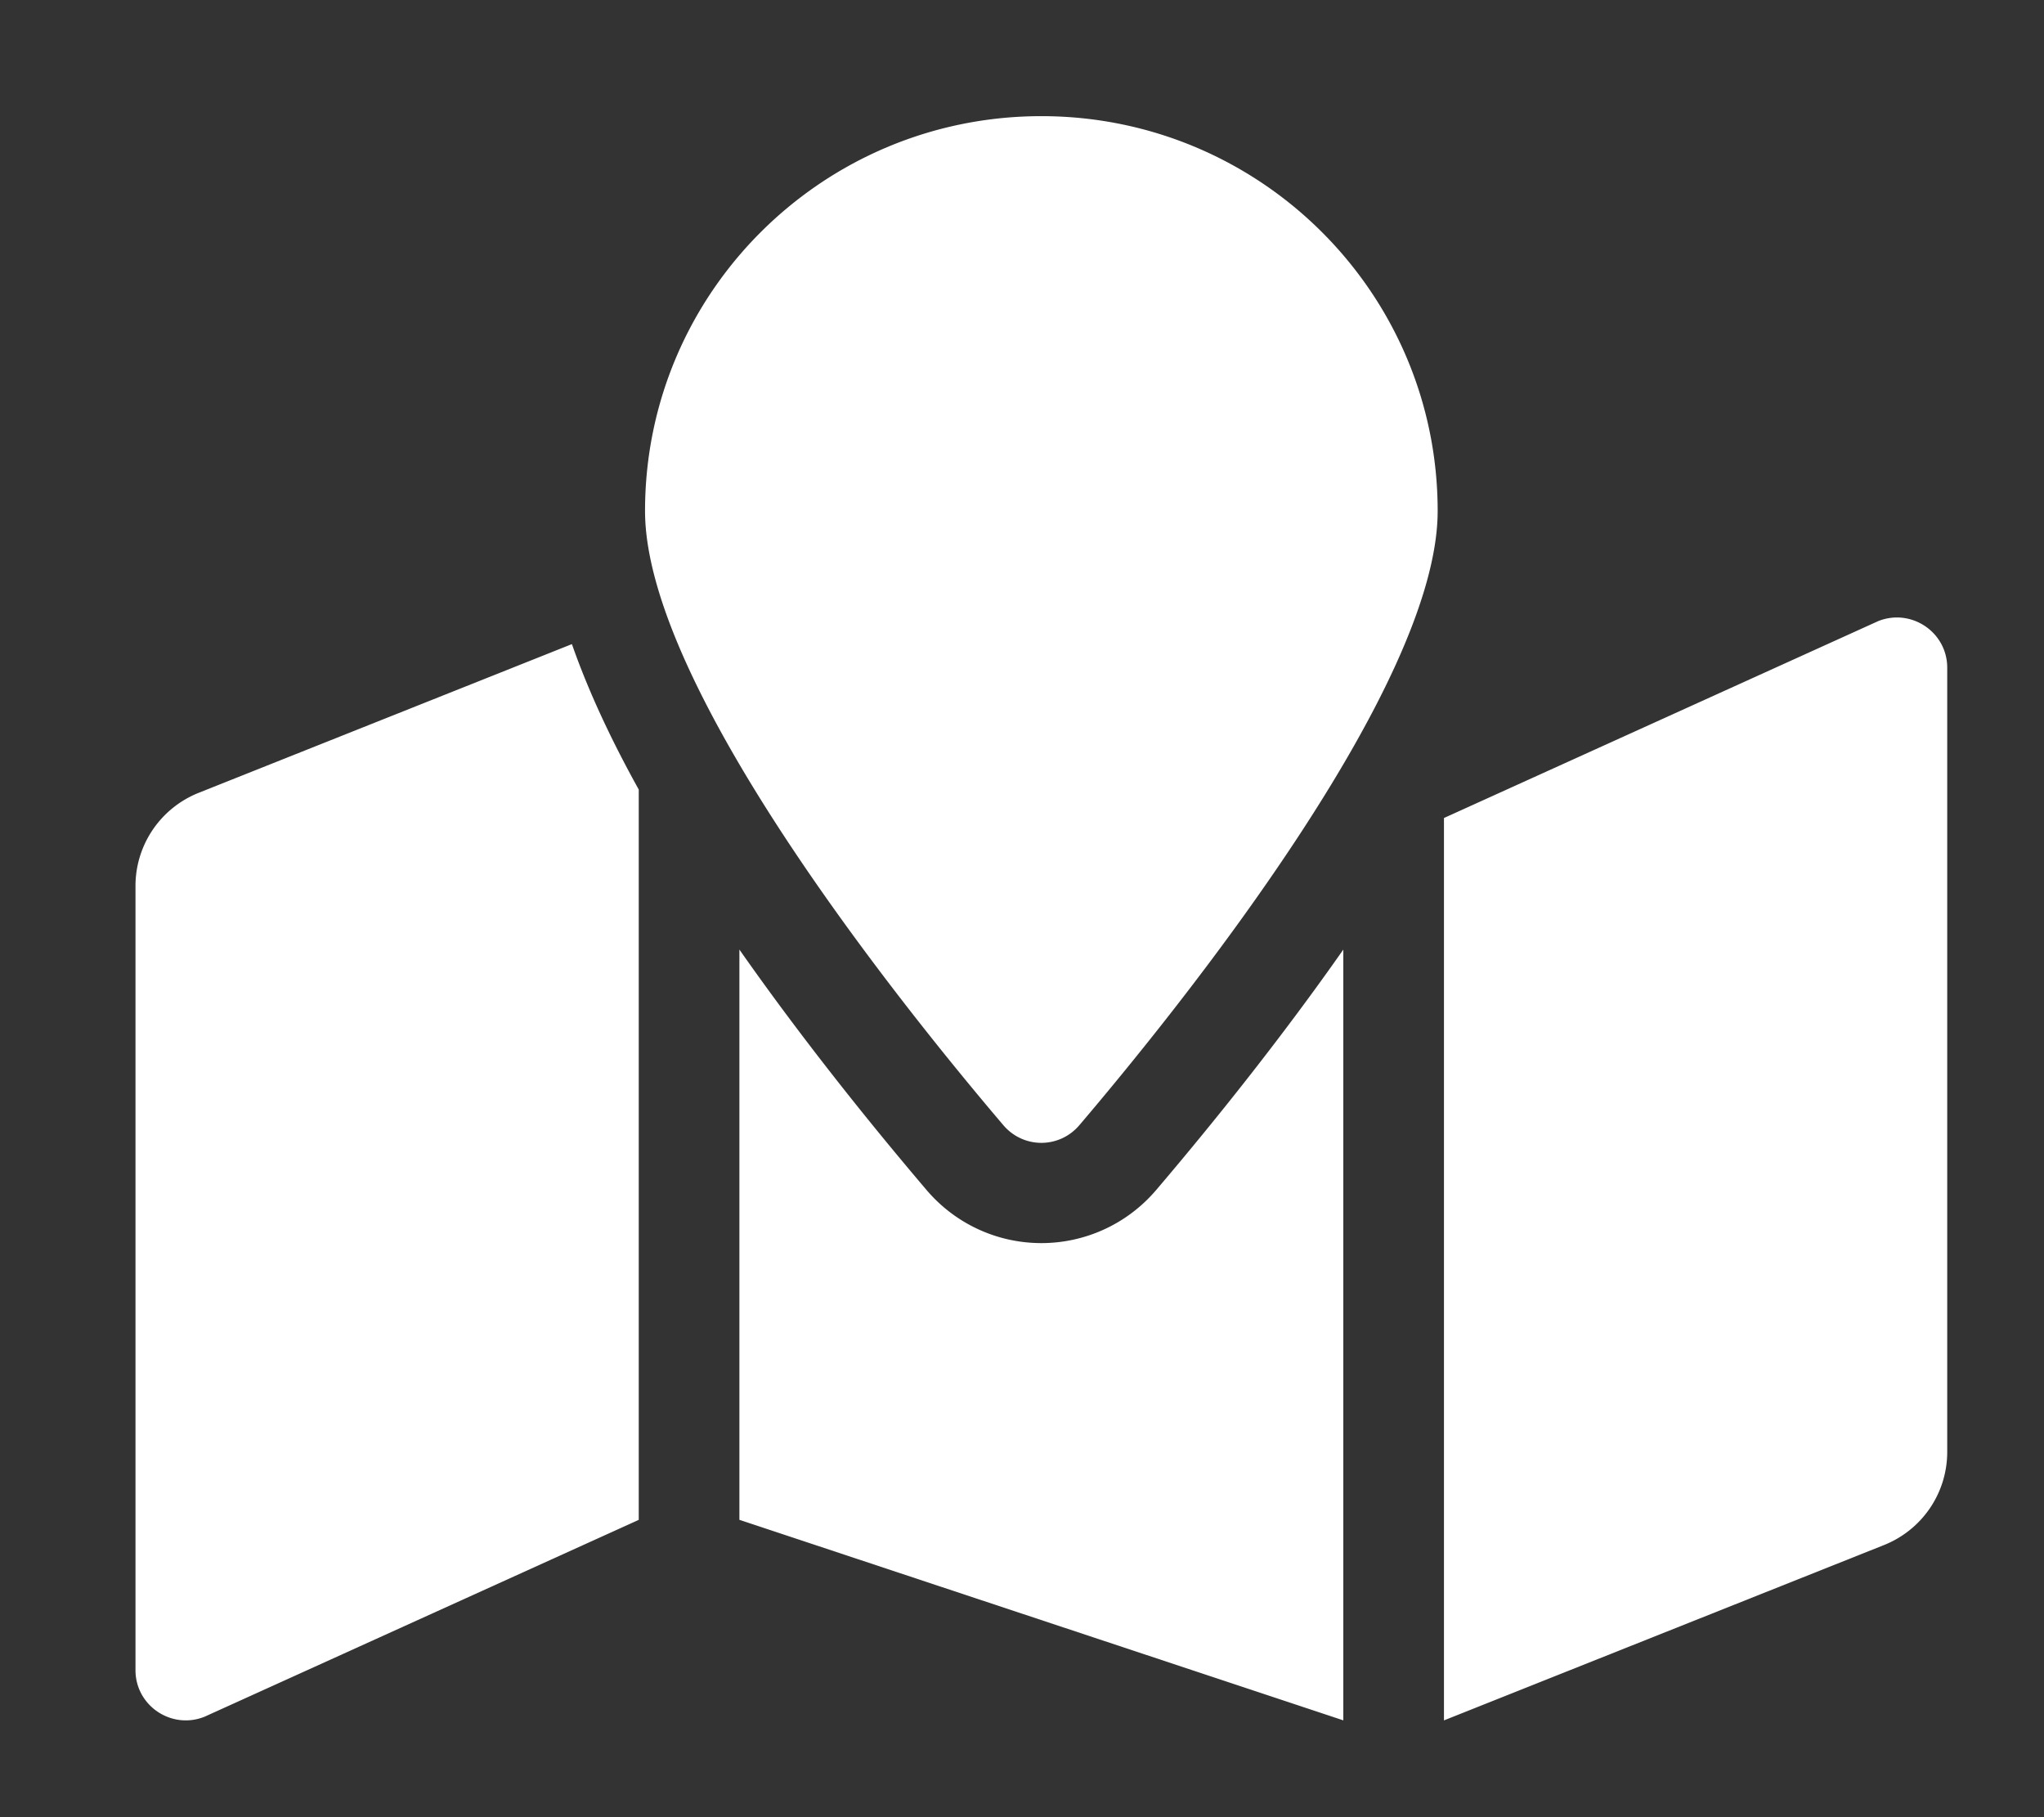 <?xml version="1.0" encoding="UTF-8" standalone="no"?>
<svg
   xmlns:dc="http://purl.org/dc/elements/1.1/"
   xmlns:cc="http://creativecommons.org/ns#"
   xmlns:rdf="http://www.w3.org/1999/02/22-rdf-syntax-ns#"
   xmlns:svg="http://www.w3.org/2000/svg"
   xmlns="http://www.w3.org/2000/svg"
   xmlns:sodipodi="http://sodipodi.sourceforge.net/DTD/sodipodi-0.dtd"
   xmlns:inkscape="http://www.inkscape.org/namespaces/inkscape"
   aria-hidden="true"
   focusable="false"
   data-prefix="fas"
   data-icon="map-marked"
   class="svg-inline--fa fa-map-marked fa-w-18"
   role="img"
   viewBox="0 0 576 512"
   version="1.1"
   id="svg4"
   sodipodi:docname="map.svg"
   inkscape:version="0.92.3 (2405546, 2018-03-11)">
  <rect x="0" y="0" width="576" height="512" fill="#333333" stroke="none"/>
  <defs
     id="defs8" />
  <sodipodi:namedview
     pagecolor="#ffffff"
     bordercolor="#666666"
     borderopacity="1"
     objecttolerance="10"
     gridtolerance="10"
     guidetolerance="10"
     inkscape:pageopacity="0"
     inkscape:pageshadow="2"
     inkscape:window-width="873"
     inkscape:window-height="480"
     id="namedview6"
     showgrid="false"
     inkscape:zoom="0.18333677"
     inkscape:cx="-51.55359"
     inkscape:cy="323.08741"
     inkscape:window-x="0"
     inkscape:window-y="27"
     inkscape:window-maximized="0"
     inkscape:current-layer="svg4" />
  <path
     d="m 293.454,32.727 c -61.682,0 -111.682,49.8 -111.682,111.235 0,49.667 72.992,140.191 100.957,173.049 5.664,6.656 15.795,6.656 21.45,0 27.965,-32.858 100.957,-123.382 100.957,-173.049 0,-61.435 -50,-111.235 -111.682,-111.235 z M 56.015,223.37 a 28.369,28.255 0 0 0 -17.834,26.228 v 220.986 c 0,9.993 10.131,16.826 19.447,13.119 L 180,428.228 V 222.461 c -7.835,-14.107 -14.244,-27.844 -18.835,-40.98 z M 293.454,350.249 c -12.471,0 -24.269,-5.456 -32.361,-14.973 -17.426,-20.481 -35.96,-43.805 -52.73,-67.73 v 160.672 l 170.182,56.5 V 267.555 c -16.77,23.915 -35.295,47.248 -52.73,67.73 -8.093,9.508 -19.89,14.964 -32.361,14.964 z M 529.281,175.001 406.909,230.477 V 484.728 L 530.894,435.334 a 28.36,28.247 0 0 0 17.834,-26.228 V 188.12 c 0,-9.993 -10.131,-16.826 -19.447,-13.119 z"
     id="path2"
     inkscape:connector-curvature="0"
     style="fill:#ffffff;stroke-width:0.885" />
</svg>
